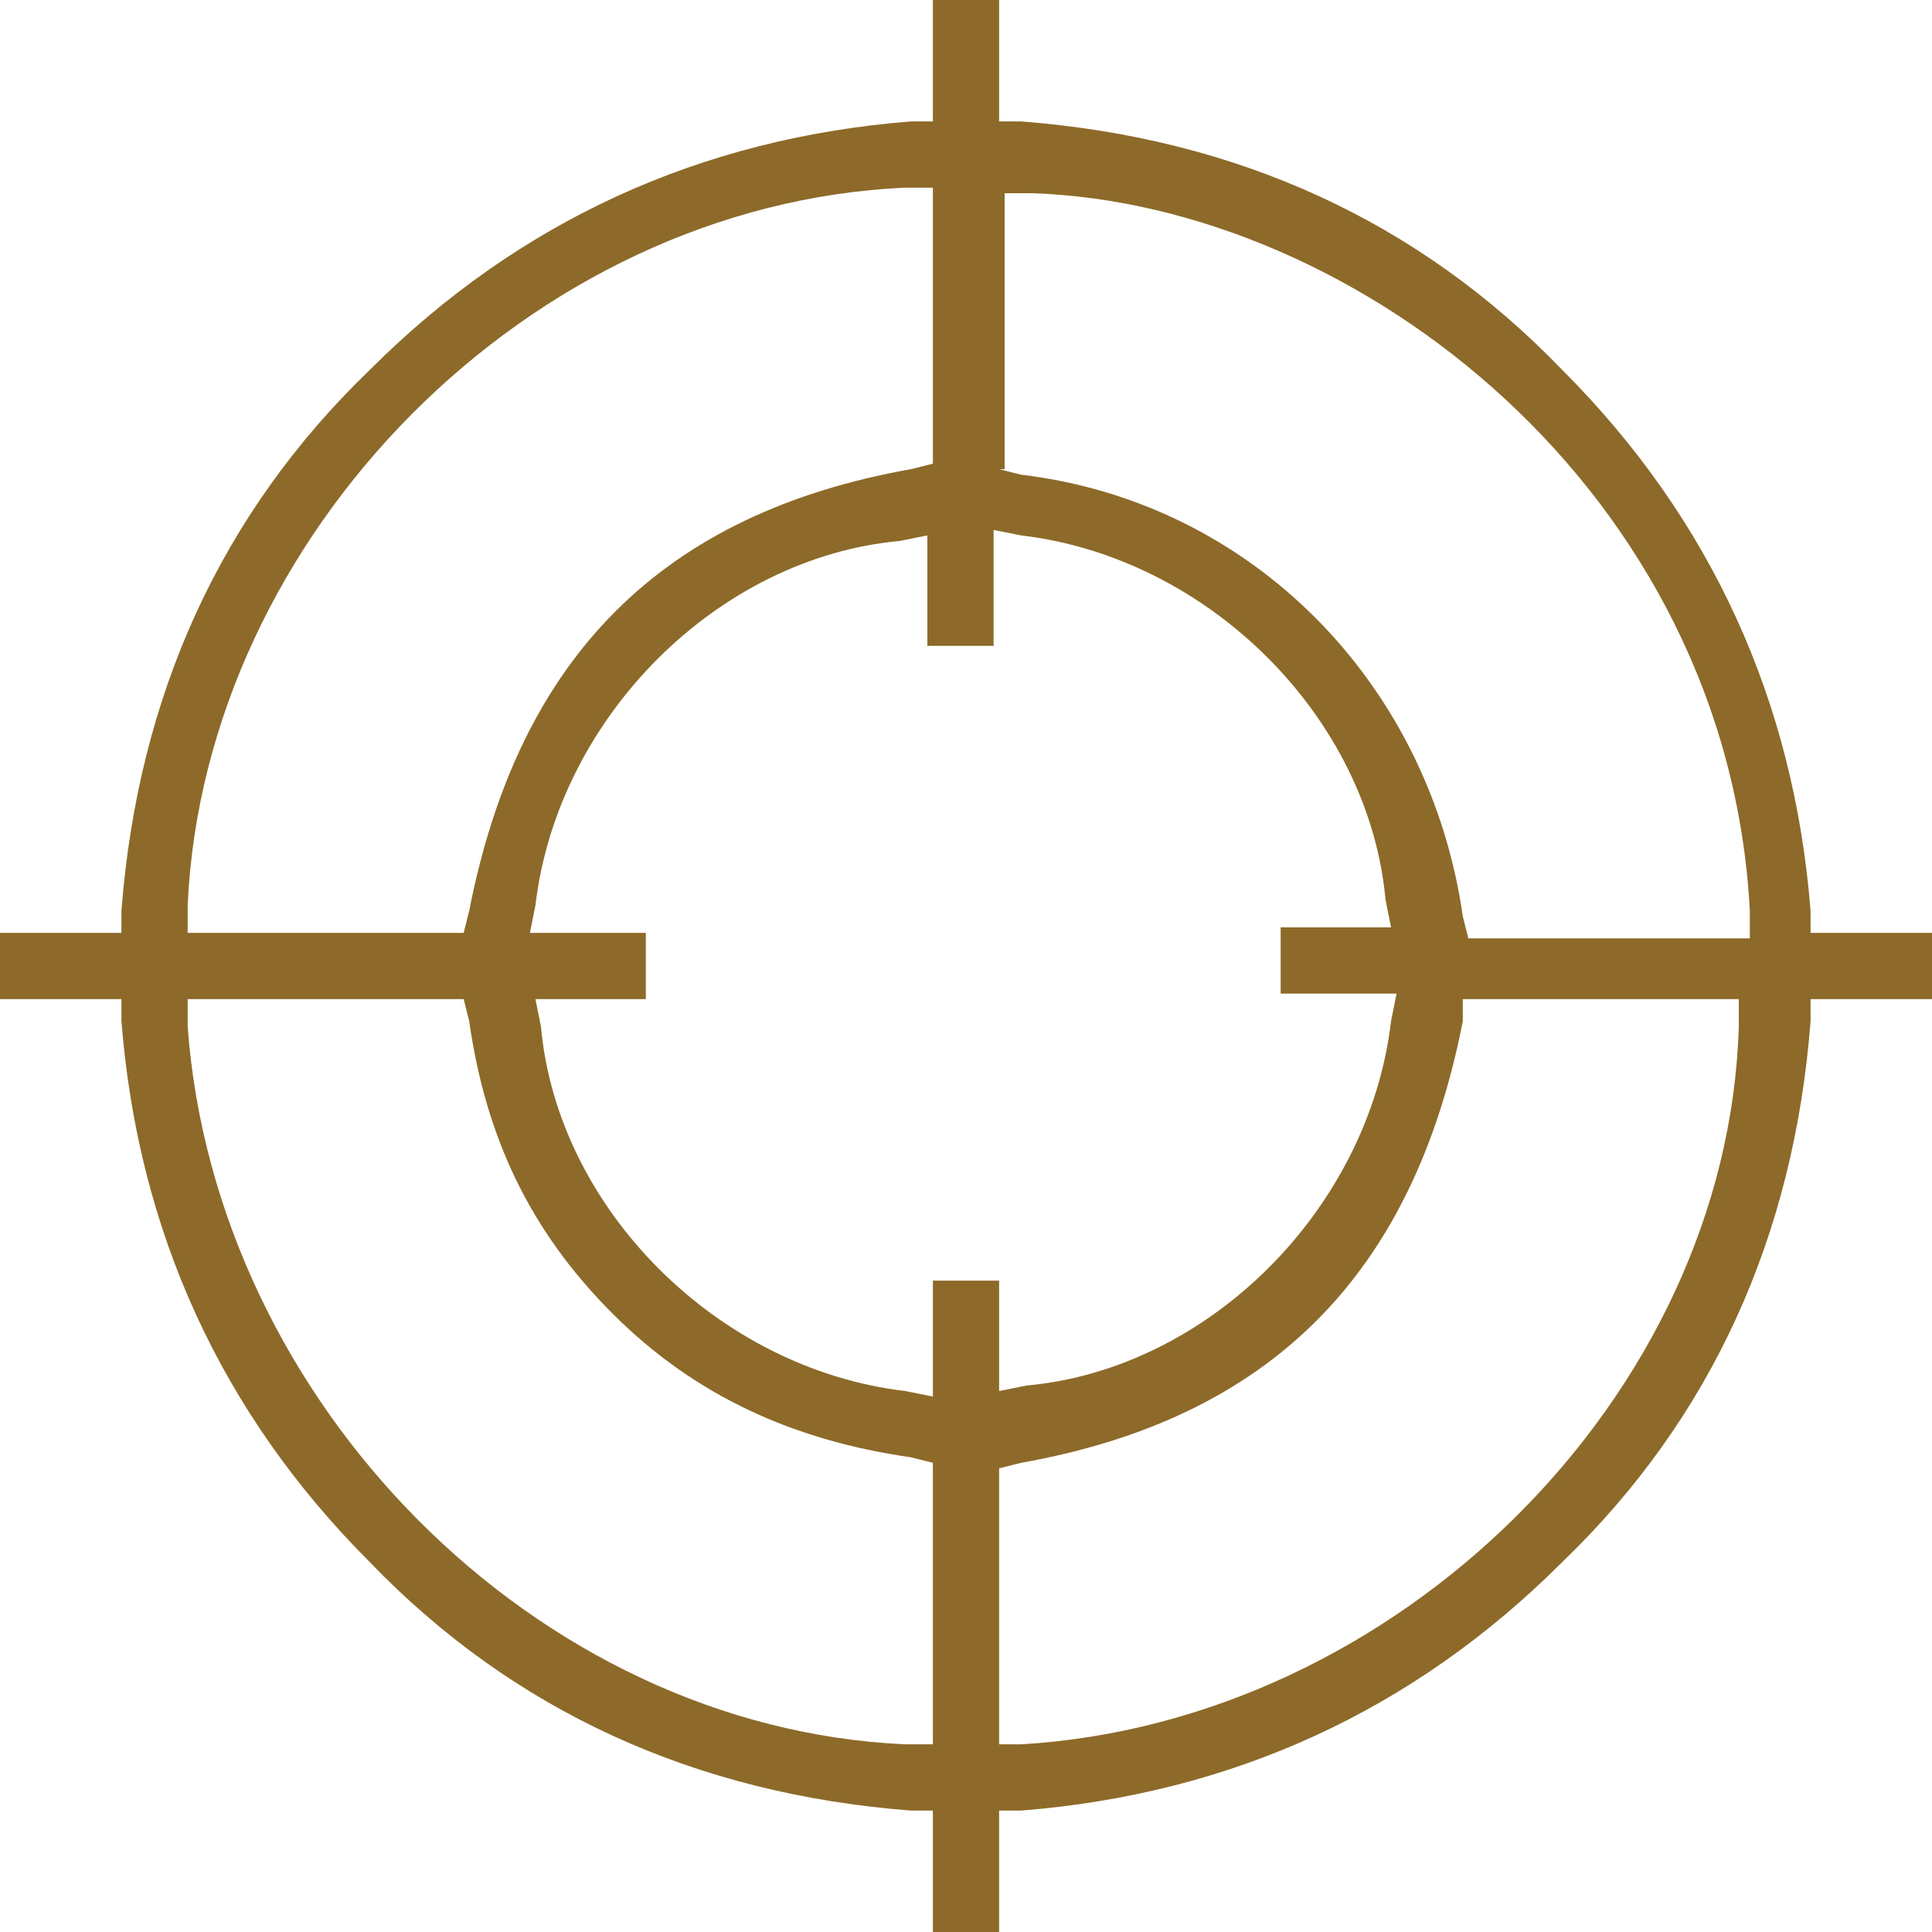 <?xml version="1.0" encoding="utf-8"?>
<!-- Generator: Adobe Illustrator 21.1.0, SVG Export Plug-In . SVG Version: 6.00 Build 0)  -->
<svg version="1.1" xmlns="http://www.w3.org/2000/svg" xmlns:xlink="http://www.w3.org/1999/xlink" x="0px" y="0px"
	 viewBox="0 0 35 35" style="enable-background:new 0 0 35 35;" xml:space="preserve">
<style type="text/css">
	.st0{fill:#8D6A29;}
	.st1{fill:#FFF200;}
	.st2{fill:#493728;}
	.st3{fill:#8C8934;}
	.st4{fill:#F5C400;}
	.st5{fill:none;stroke:#F5C400;stroke-width:1.116;stroke-miterlimit:10;}
	.st6{fill:none;stroke:#F5C400;stroke-miterlimit:10;}
	.st7{fill:#493728;stroke:#493728;stroke-width:0.818;stroke-miterlimit:10;}
	.st8{fill:#493728;stroke:#F8F4F1;stroke-width:0.401;stroke-miterlimit:2;}
	.st9{fill:none;stroke:#F5C400;stroke-width:1.701;stroke-miterlimit:10;}
	.st10{fill:#8C8934;stroke:#8C8934;stroke-width:4;stroke-miterlimit:10;}
	.st11{fill:none;stroke:#8C8934;stroke-width:3;stroke-miterlimit:10;}
	.st12{fill:#F5C400;stroke:#F5C400;stroke-width:2.38;stroke-miterlimit:10;}
	.st13{fill:none;stroke:#F5C400;stroke-width:3;stroke-miterlimit:10;}
	.st14{fill:#8D6A29;stroke:#8D6A29;stroke-width:5;stroke-miterlimit:10;}
	.st15{fill:none;stroke:#8D6A29;stroke-width:3;stroke-miterlimit:10;}
	.st16{fill:#8C8934;stroke:#8C8934;stroke-width:3.122;stroke-miterlimit:10;}
	.st17{fill:#8C8934;stroke:#8C8934;stroke-width:2.835;stroke-miterlimit:10;}
	.st18{fill:#F5C400;stroke:#F5C400;stroke-width:0.623;stroke-miterlimit:10;}
	.st19{fill:#8D6A29;stroke:#8D6A29;stroke-width:0.5;stroke-miterlimit:10;}
	.st20{fill:#8D6A29;stroke:#8D6A29;stroke-width:1.114;stroke-miterlimit:10;}
	.st21{fill:#8D6A29;stroke:#8D6A29;stroke-width:0.613;stroke-miterlimit:10;}
	.st22{fill:none;stroke:#8D6A29;stroke-width:2.5;stroke-miterlimit:10;}
	.st23{fill:#8D6A29;stroke:#8D6A29;stroke-width:0.142;stroke-miterlimit:10;}
	.st24{fill:none;stroke:#8D6A29;stroke-width:1.134;stroke-miterlimit:10;}
	.st25{fill:#493728;stroke:#493728;stroke-width:0.142;stroke-miterlimit:10;}
</style>
<g id="foni">
</g>
<g id="Layer_2">
</g>
<g id="Grid">
</g>
<g id="ფონი">
</g>
<g id="masala">
	<path class="st0" d="M16.9,35v-2.2l-0.4,0c-3.9-0.3-7.2-1.8-9.8-4.5c-2.7-2.7-4.2-6-4.5-9.8l0-0.4H0v-1.2h2.2l0-0.4
		C2.5,12.6,4,9.3,6.7,6.7c2.7-2.7,6-4.2,9.8-4.5l0.4,0V0h1.2v2.2l0.4,0c3.9,0.3,7.2,1.8,9.8,4.5c2.7,2.7,4.2,6,4.5,9.8l0,0.4H35v1.2
		h-2.2l0,0.4c-0.3,3.9-1.8,7.2-4.5,9.8c-2.7,2.7-6,4.2-9.8,4.5l-0.4,0V35H16.9z M26.5,18.5c-0.9,4.6-3.5,7.2-8,8l-0.4,0.1l0,4.3
		c0,0.1,0,0.1,0,0.2l0,0.5l0.4,0c6.8-0.4,12.8-6.3,13-13l0-0.5h-5L26.5,18.5z M3.4,18.6c0.5,6.8,6.3,12.7,13,13l0.5,0v-5.1l-0.4-0.1
		c-2.1-0.3-3.9-1.1-5.4-2.6c-1.5-1.5-2.3-3.2-2.6-5.3l-0.1-0.4H3.4L3.4,18.6z M9.8,18.6c0.3,3.3,3.2,6.2,6.6,6.6l0.5,0.1v-2.1h1.2v2
		l0.5-0.1c3.3-0.3,6.2-3.2,6.6-6.6l0.1-0.5h-2.1v-1.2h2l-0.1-0.5c-0.3-3.3-3.2-6.2-6.6-6.6l-0.5-0.1v2.1h-1.2v-2l-0.5,0.1
		c-3.3,0.3-6.2,3.2-6.6,6.6l-0.1,0.5h2.1v1.2h-2L9.8,18.6z M16.4,3.4c-6.8,0.3-12.7,6.3-13,13l0,0.5h5l0.1-0.4c0.9-4.6,3.5-7.2,8-8
		l0.4-0.1v-5L16.4,3.4z M18.1,8.5l0.4,0.1c4.2,0.5,7.4,3.8,8,8l0.1,0.4h5.1l0-0.5c-0.4-7.6-7.1-12.8-13-13l-0.5,0V8.5z"/>
</g>
<g id="Layer_5">
</g>
<g id="Layer_7">
</g>
</svg>
